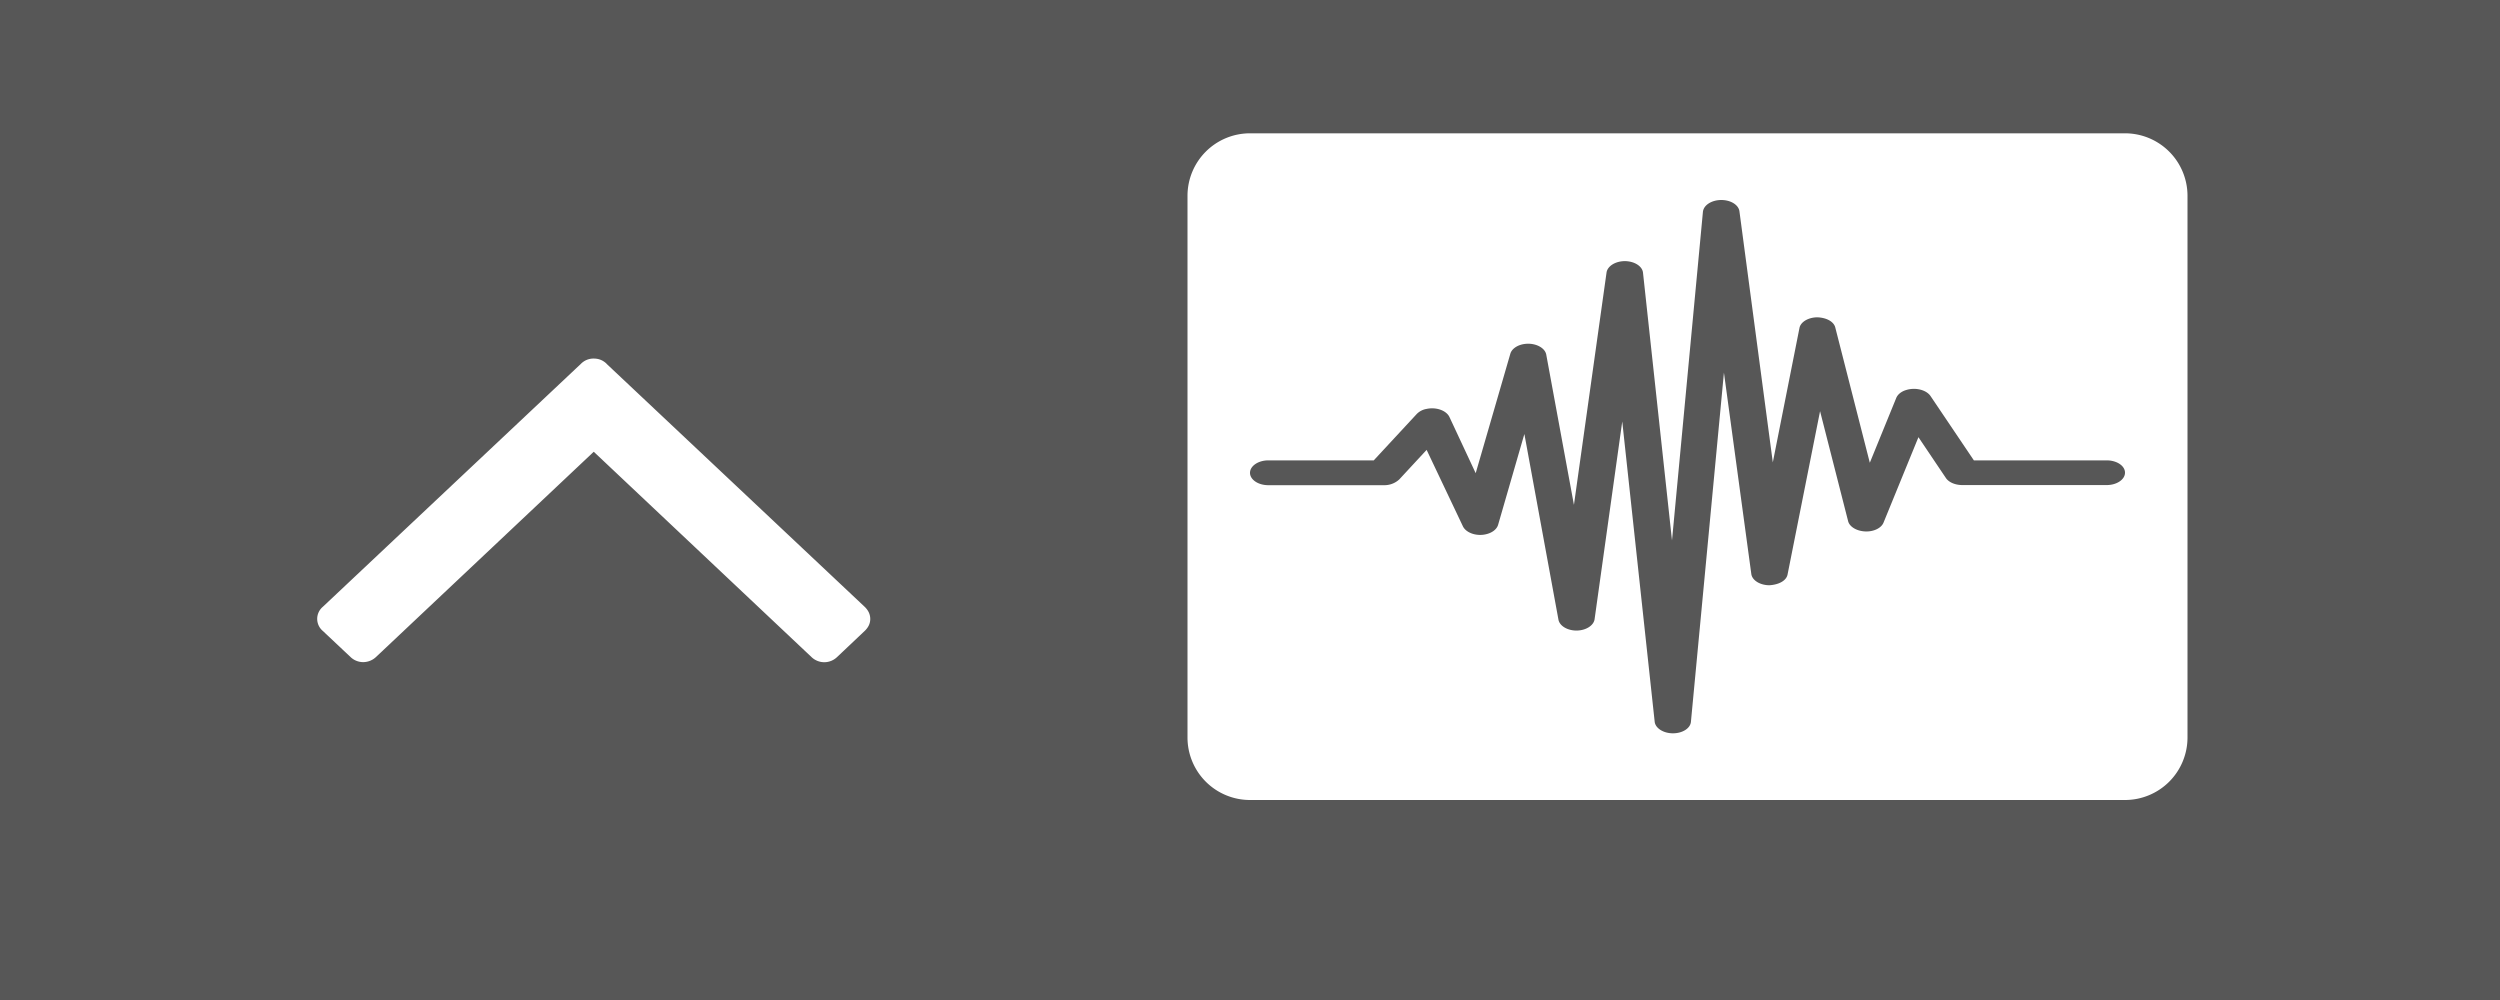 <svg xmlns="http://www.w3.org/2000/svg" width="40" height="16" viewBox="0 0 40 16">
    <rect x="0" y="0" width="40" height="16" fill="#808080" stroke="none"/>
    <g fill="none" fill-rule="evenodd">
        <path fill="#000" d="M0 0h40v16H0z" opacity=".32"/>
        <path fill="#FFF" fill-rule="nonzero" d="M9.704 5.82l4.132 3.89c.058.057.088.12.088.194 0 .071-.03.134-.088.19l-.444.42a.295.295 0 0 1-.407 0L9.5 7.228l-3.484 3.284a.3.3 0 0 1-.204.082.292.292 0 0 1-.204-.082l-.444-.418a.252.252 0 0 1 0-.384l4.132-3.89a.28.28 0 0 1 .204-.083c.077 0 .145.025.205.082zM20 2.133h14a1 1 0 0 1 1 1V11.8a1 1 0 0 1-1 1H20a1 1 0 0 1-1-1V3.133a1 1 0 0 1 1-1zm13.708 5.233h-2.126l-.694-1.03c-.067-.098-.24-.142-.388-.096-.079.023-.137.071-.16.127l-.423 1.037-.552-2.162c-.023-.098-.145-.161-.291-.165-.143.002-.266.075-.283.173l-.426 2.148-.534-4.017c-.014-.104-.14-.181-.291-.181h-.003c-.152.002-.277.081-.29.187l-.495 5.26-.464-4.284c-.011-.104-.137-.183-.288-.185-.152 0-.278.078-.295.18l-.522 3.72-.443-2.404c-.02-.109-.167-.186-.324-.173-.126.01-.228.076-.251.16l-.554 1.91-.42-.899c-.05-.105-.213-.163-.368-.129a.286.286 0 0 0-.157.083l-.686.74h-1.688c-.16 0-.292.09-.292.199 0 .109.131.198.292.198h1.849a.35.35 0 0 0 .248-.093l.437-.472.58 1.222c.05.105.214.163.365.129.102-.022.178-.08.199-.153l.42-1.452.545 2.97c.018.1.143.175.289.175h.003c.148-.002.27-.08.286-.179l.443-3.166.519 4.805c.012.103.14.184.292.184.154 0 .28-.081.288-.186l.528-5.585.438 3.222c.014.101.137.178.286.18.151-.008.274-.071.294-.172l.52-2.613.449 1.76c.023.09.137.158.274.164.137.006.26-.055.294-.145l.557-1.363.438.651c.047.072.152.115.265.115h2.31c.16 0 .292-.089.292-.198 0-.11-.131-.197-.292-.197z"/>
    </g>
</svg>
